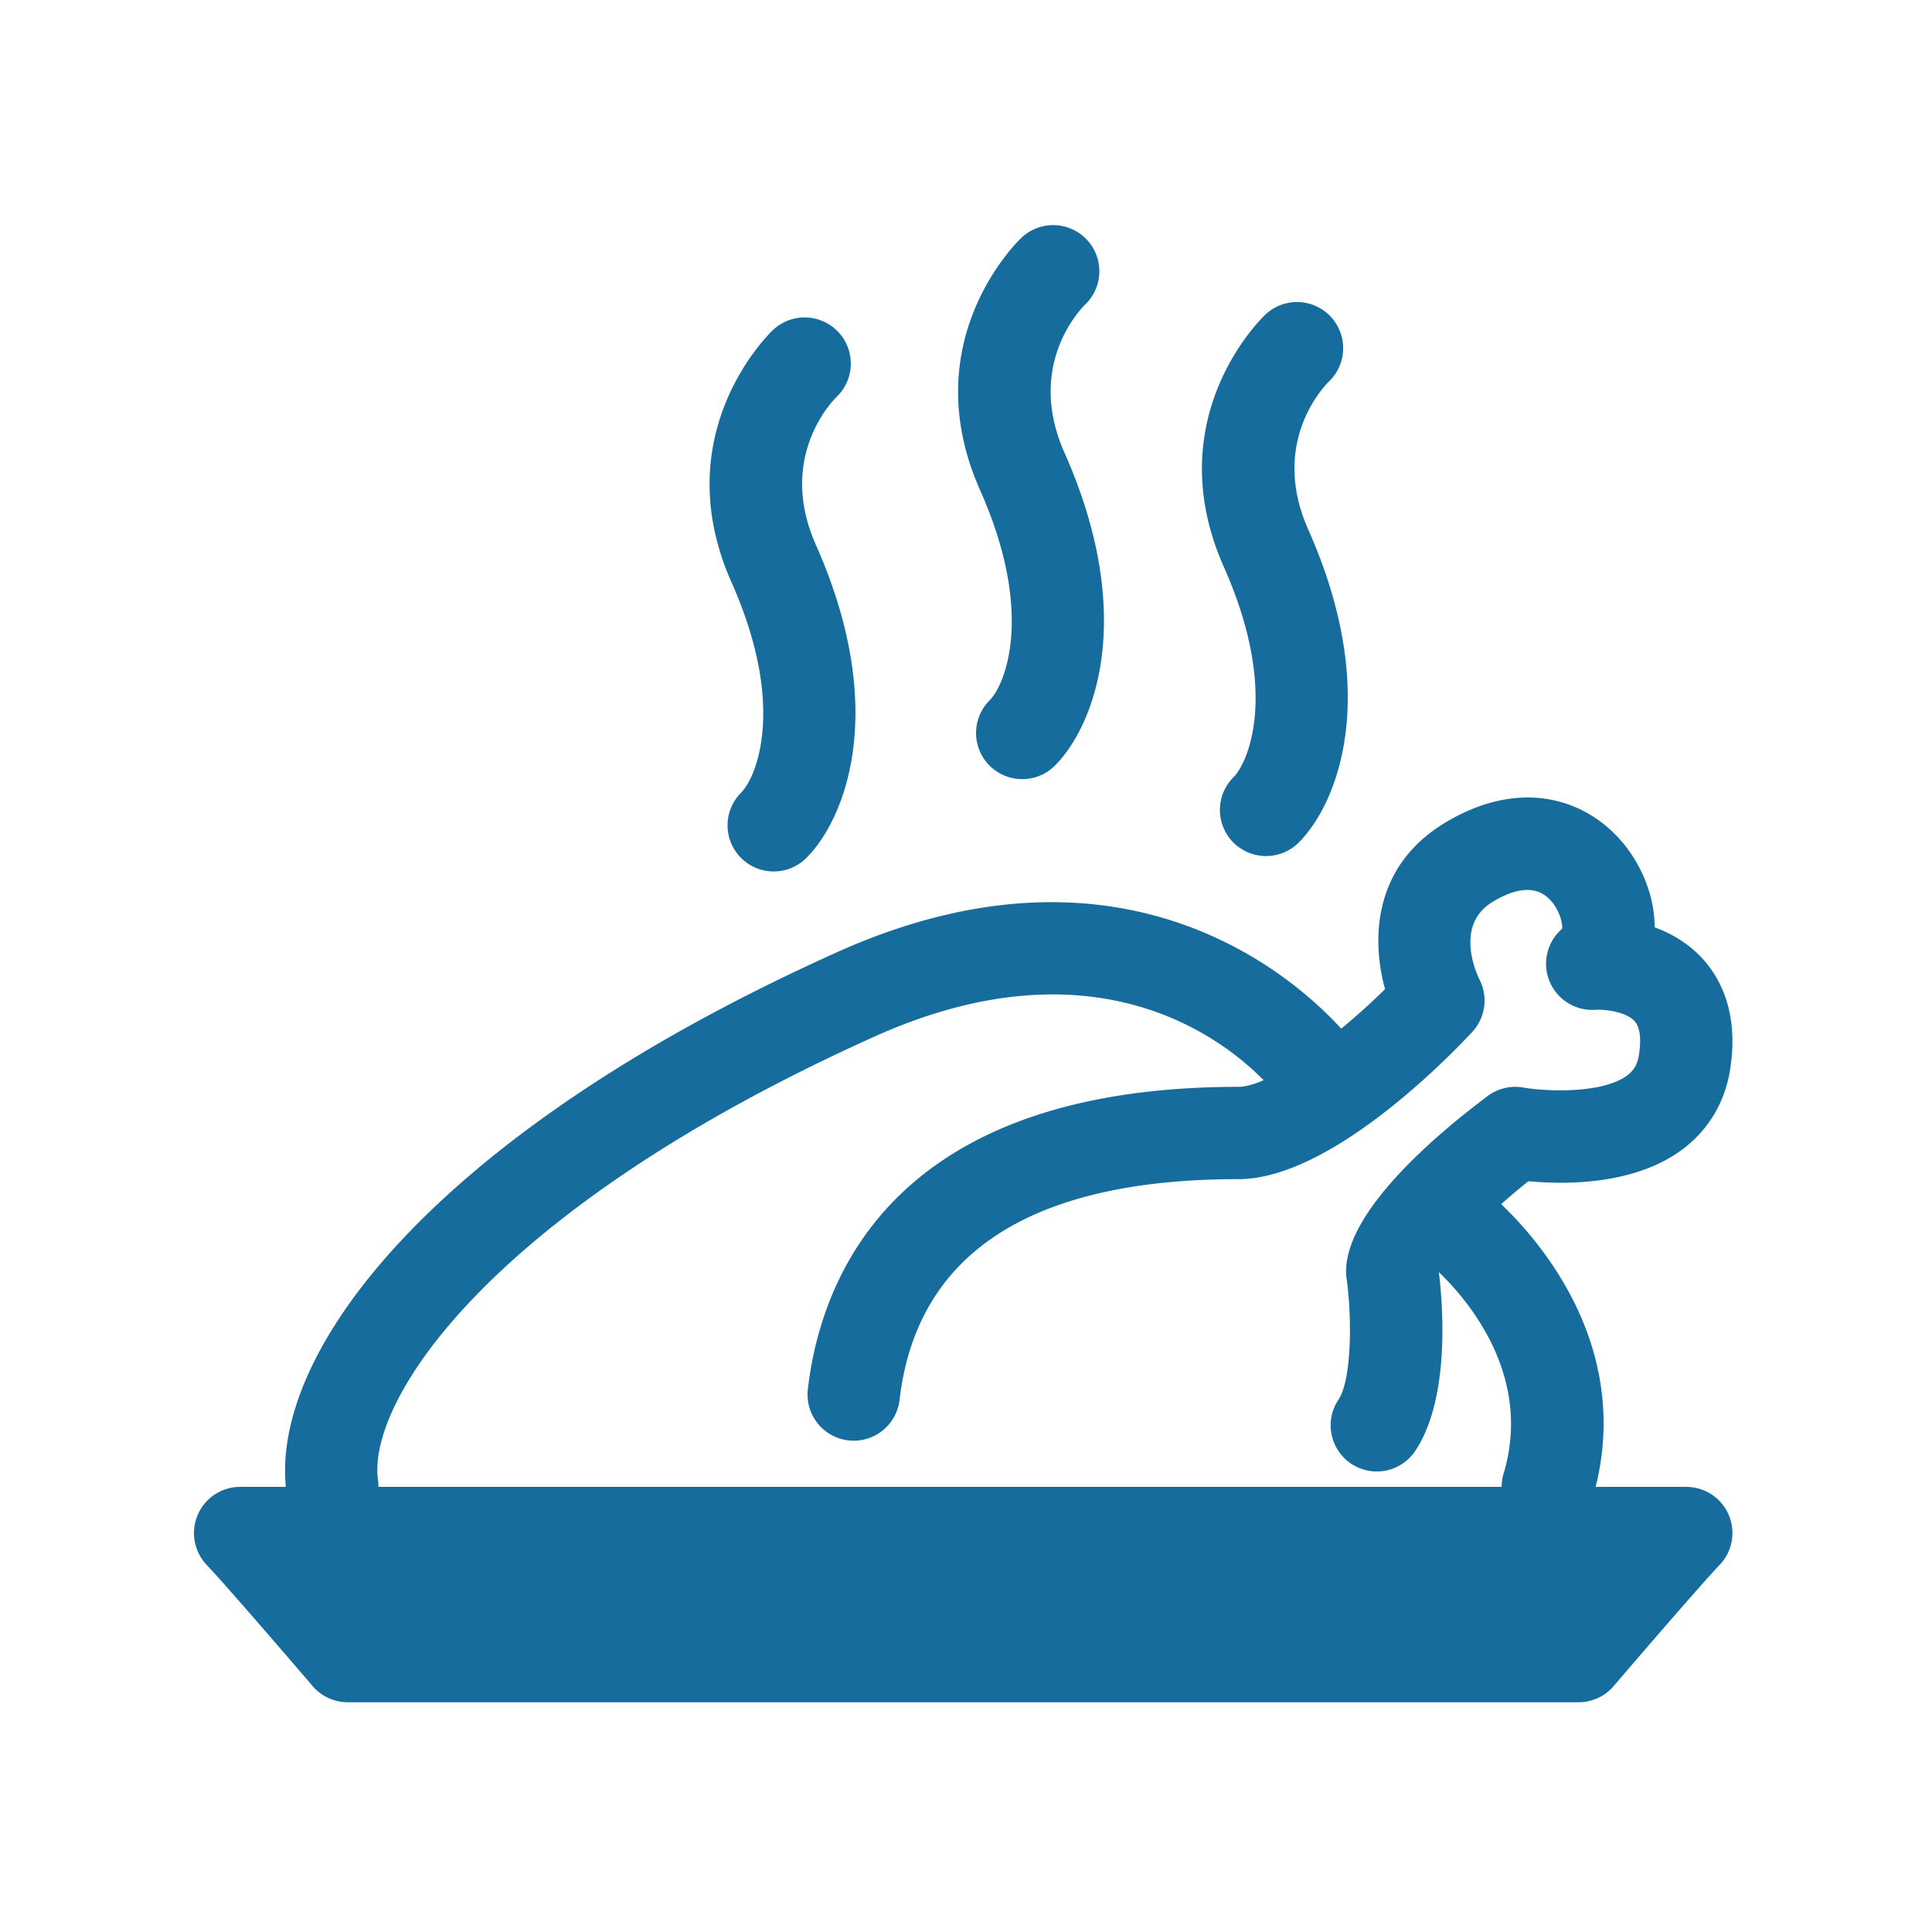 <svg xmlns="http://www.w3.org/2000/svg" version="1.1" xmlns:xlink="http://www.w3.org/1999/xlink" xmlns:svgjs="http://svgjs.dev/svgjs" width="128" height="128" viewBox="0 0 128 128"><g transform="matrix(0.805,0,0,0.805,12.296,14.742)"><svg viewBox="0 0 96 92" data-background-color="#fafafa" preserveAspectRatio="xMidYMid meet" height="122" width="128" xmlns="http://www.w3.org/2000/svg" xmlns:xlink="http://www.w3.org/1999/xlink"><g id="tight-bounds" transform="matrix(1,0,0,1,0.259,0.161)"><svg viewBox="0 0 95.481 91.677" height="91.677" width="95.481"><g><svg viewBox="0 0 95.481 91.677" height="91.677" width="95.481"><g><svg viewBox="0 0 95.481 91.677" height="91.677" width="95.481"><g id="textblocktransform"><svg viewBox="0 0 95.481 91.677" height="91.677" width="95.481" id="textblock"><g><svg viewBox="0 0 95.481 91.677" height="91.677" width="95.481"><g><svg viewBox="0 0 95.481 91.677" height="91.677" width="95.481"><g><svg xmlns="http://www.w3.org/2000/svg" xmlns:xlink="http://www.w3.org/1999/xlink" version="1.1" x="0" y="0" viewBox="5.005 4.789 89.999 86.413" enable-background="new 0 0 100 100" xml:space="preserve" height="91.677" width="95.481" class="icon-icon-0" data-fill-palette-color="accent" id="icon-0"><path d="M74.198 77.702A2.7 2.7 0 0 1 71.954 73.504C72.755 72.303 72.744 68.596 72.428 66.383A3 3 0 0 1 72.401 66.001C72.401 62.478 77.589 58.06 80.682 55.74A2.7 2.7 0 0 1 82.777 55.243C84.108 55.472 87.343 55.611 88.811 54.56 89.231 54.258 89.448 53.892 89.535 53.336 89.639 52.673 89.678 51.789 89.273 51.35 88.736 50.767 87.404 50.66 87.001 50.693A2.7 2.7 0 0 1 85.049 45.947C85.071 45.53 84.801 44.595 84.106 44.051 83.363 43.469 82.314 43.576 80.991 44.369 78.701 45.743 80.055 48.623 80.217 48.946A2.7 2.7 0 0 1 79.779 51.993C78.443 53.431 71.504 60.6 66.101 60.6 53.945 60.6 47.277 64.945 46.281 73.513A2.7 2.7 0 0 1 40.916 72.889C41.685 66.283 45.977 55.2 66.101 55.2 67.905 55.2 71.696 52.417 74.682 49.487 73.876 46.54 73.987 42.274 78.213 39.738 83.073 36.822 87.238 38.658 89.207 41.768 90.044 43.092 90.453 44.529 90.454 45.869 91.42 46.223 92.414 46.791 93.244 47.69 94.274 48.807 95.392 50.838 94.871 54.171 94.56 56.159 93.547 57.816 91.941 58.96 89.118 60.973 85.109 60.917 83.069 60.721 80.574 62.712 78.267 65.05 77.832 66.057 78.06 67.93 78.506 73.412 76.448 76.499A2.7 2.7 0 0 1 74.198 77.702" fill="#166d9d" data-fill-palette-color="accent"></path><path d="M84.204 81.304A2.7 2.7 0 0 1 81.617 77.827C83.739 70.754 77.407 65.64 77.136 65.427A2.705 2.705 0 0 1 76.683 61.639 2.695 2.695 0 0 1 80.46 61.171C80.851 61.475 89.984 68.729 86.789 79.38A2.7 2.7 0 0 1 84.204 81.304" fill="#166d9d" data-fill-palette-color="accent"></path><path d="M13.094 81.303A2.7 2.7 0 0 1 10.425 78.984C9.278 70.954 18.779 58.054 42.592 47.338 62.383 38.43 72.797 52.587 72.9 52.731A2.702 2.702 0 0 1 68.513 55.883C68.177 55.423 60.444 45.226 44.808 52.263 22.393 62.35 15.102 73.538 15.771 78.221A2.7 2.7 0 0 1 13.094 81.303" fill="#166d9d" data-fill-palette-color="accent"></path><path d="M94.798 80.269A2.7 2.7 0 0 0 92.303 78.603H7.697A2.7 2.7 0 0 0 5.215 80.258 2.71 2.71 0 0 0 5.774 83.196C5.815 83.239 6.835 84.295 11.948 90.259A2.7 2.7 0 0 0 13.998 91.202H86.003C86.792 91.202 87.541 90.857 88.053 90.259 93.166 84.294 94.186 83.238 94.212 83.211A2.7 2.7 0 0 0 94.798 80.269" fill="#166d9d" data-fill-palette-color="accent"></path><path d="M38.921 42.6A2.698 2.698 0 0 1 37.012 37.991C37.893 37.109 39.682 32.959 36.454 25.696 32.6 17.026 38.605 11.184 38.862 10.94A2.7 2.7 0 0 1 42.596 14.841C42.221 15.213 39.156 18.48 41.388 23.502 45.7 33.203 43.066 39.574 40.83 41.81A2.7 2.7 0 0 1 38.921 42.6" fill="#166d9d" data-fill-palette-color="accent"></path><path d="M53.459 37.199A2.698 2.698 0 0 1 51.55 32.59C52.431 31.708 54.22 27.558 50.992 20.295 47.138 11.625 53.143 5.783 53.401 5.539A2.7 2.7 0 0 1 57.135 9.44C56.76 9.812 53.695 13.079 55.927 18.101 60.239 27.802 57.605 34.173 55.369 36.409A2.7 2.7 0 0 1 53.459 37.199" fill="#166d9d" data-fill-palette-color="accent"></path><path d="M67.723 41.699A2.698 2.698 0 0 1 65.814 37.09C66.695 36.209 68.484 32.059 65.256 24.795 61.402 16.125 67.407 10.283 67.664 10.039A2.7 2.7 0 0 1 71.398 13.941C71.023 14.312 67.957 17.58 70.19 22.602 74.501 32.302 71.868 38.673 69.632 40.909A2.7 2.7 0 0 1 67.723 41.699" fill="#166d9d" data-fill-palette-color="accent"></path></svg></g></svg></g></svg></g></svg></g></svg></g></svg></g><defs></defs></svg><rect width="95.481" height="91.677" fill="none" stroke="none" visibility="hidden"></rect></g></svg></g></svg>